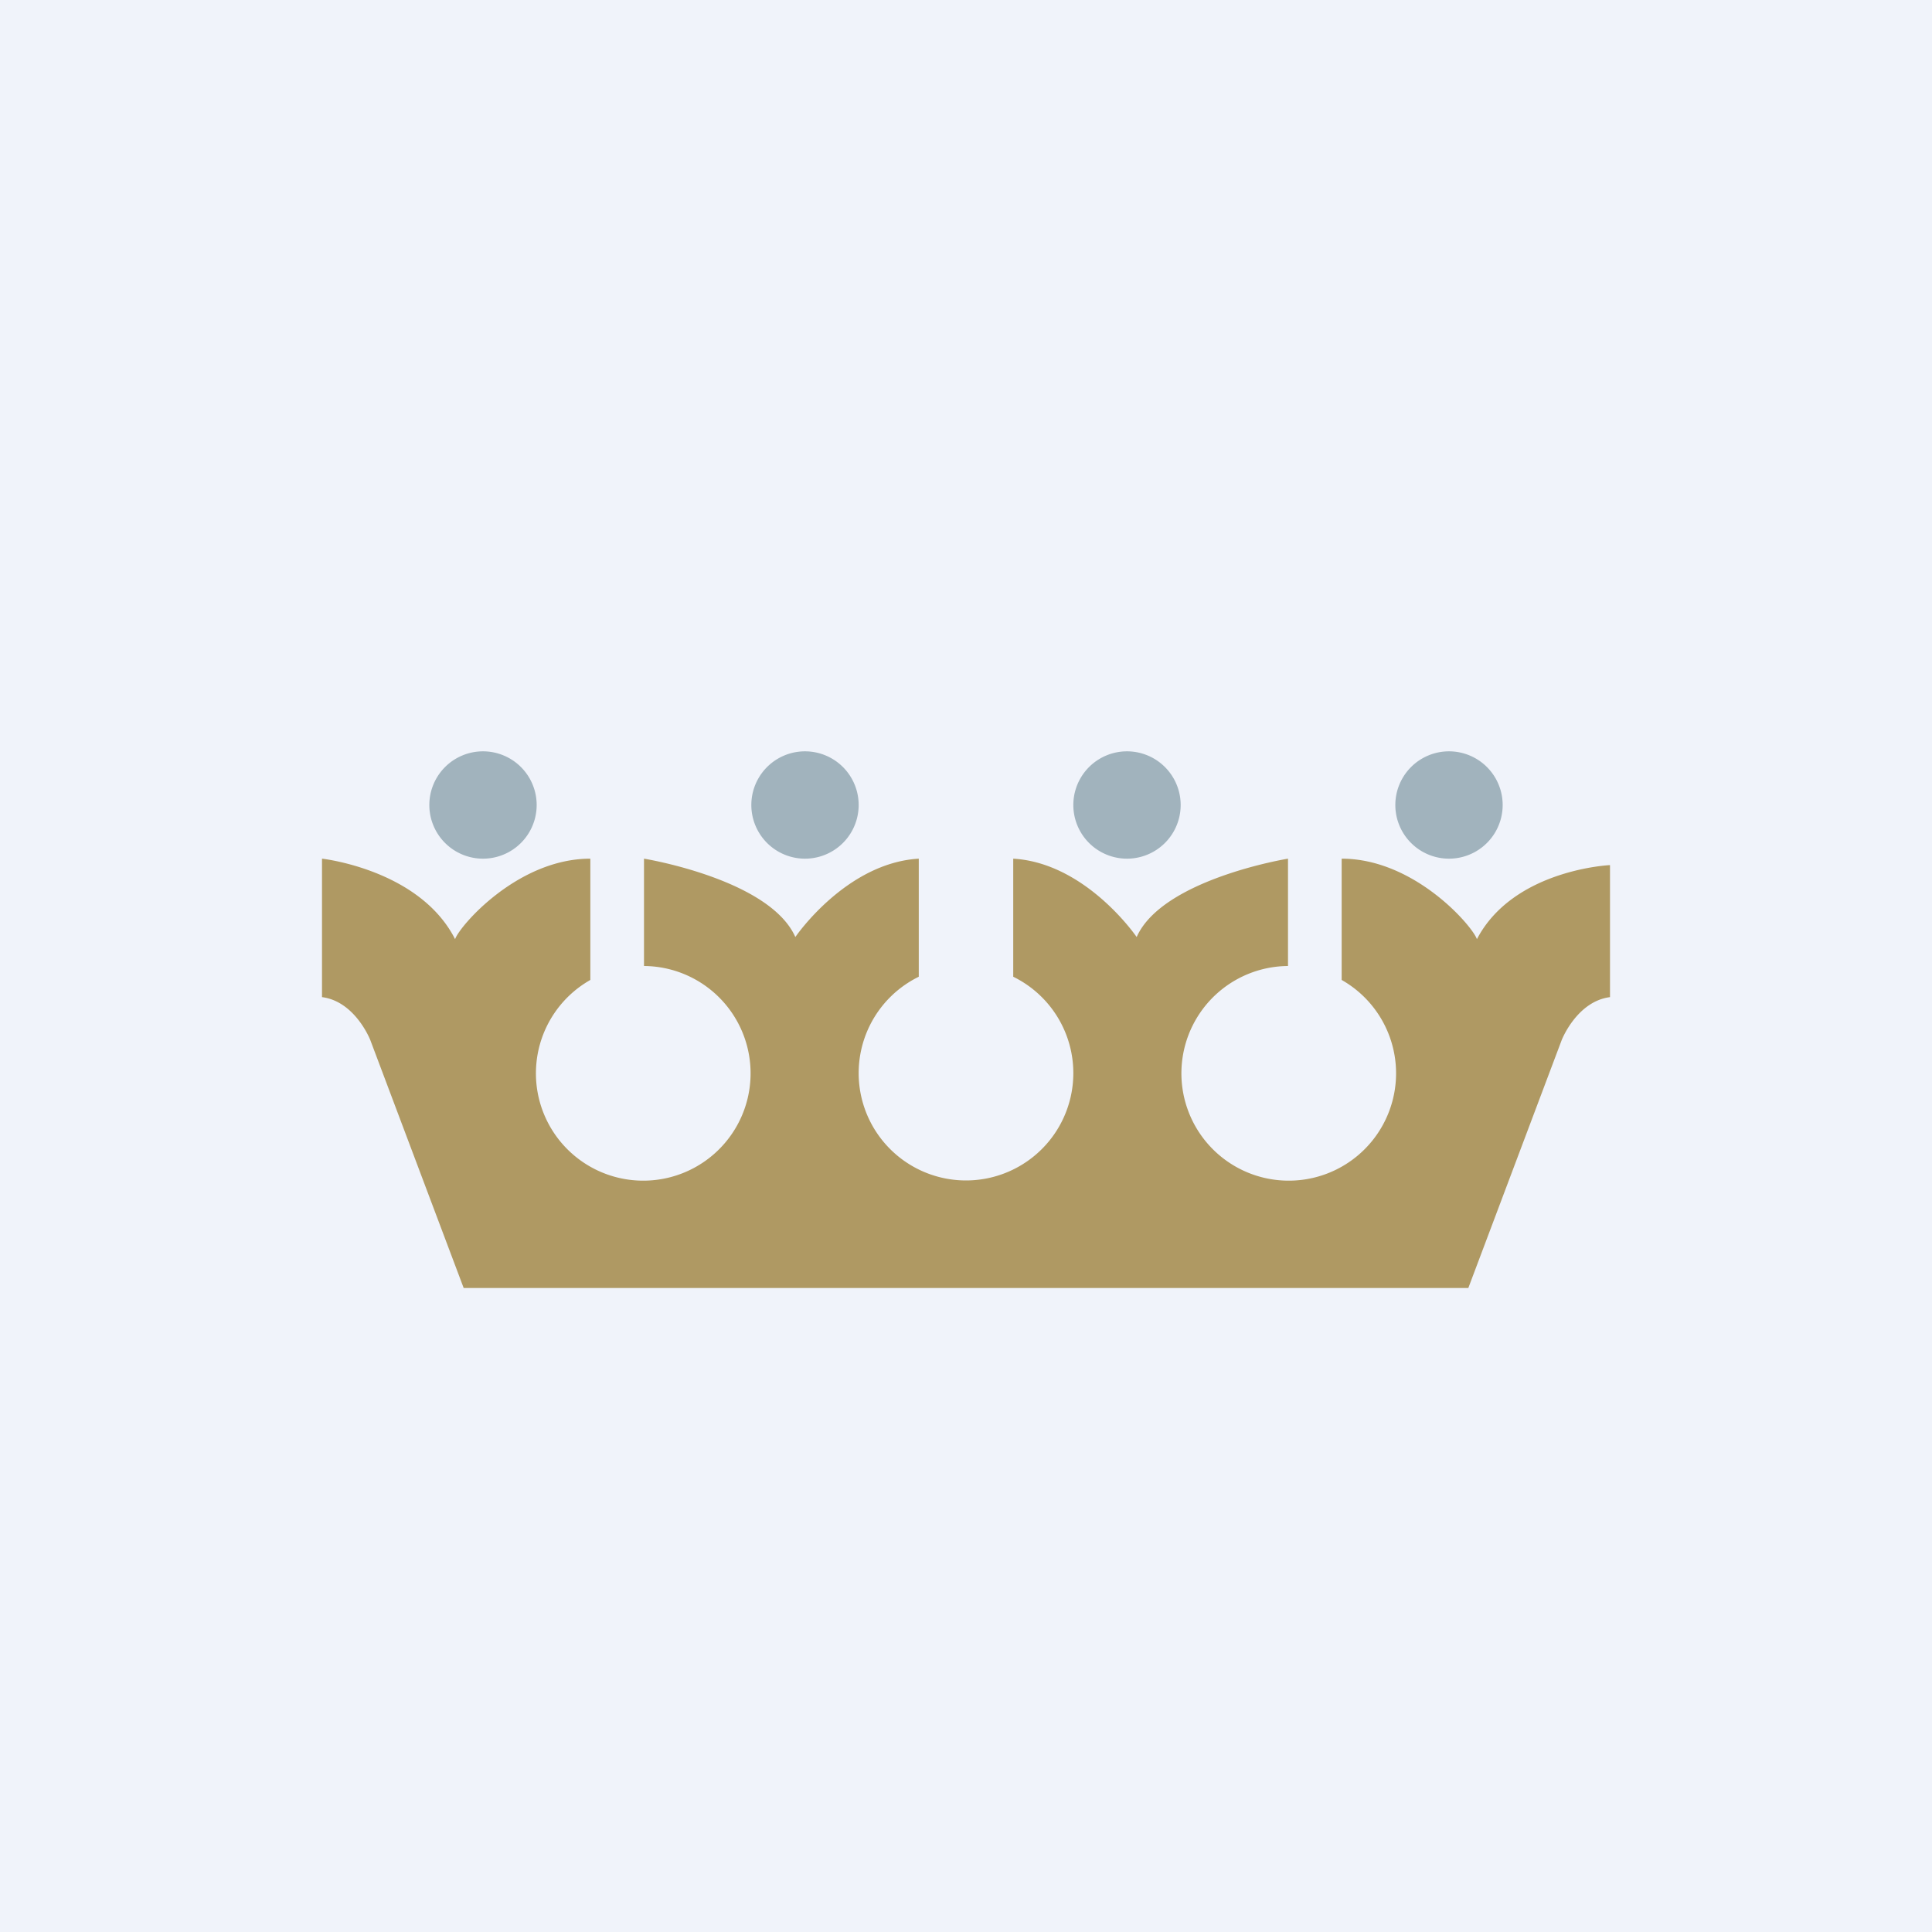 <!-- by TradingView --><svg width="18" height="18" viewBox="0 0 18 18" xmlns="http://www.w3.org/2000/svg"><path fill="#F0F3FA" d="M0 0h18v18H0z"/><path d="M4.5 7a.5.5 0 1 1 0 1 .5.5 0 0 1 0-1ZM7.5 7a.5.5 0 1 1 0 1 .5.5 0 0 1 0-1Z" fill="#A1B3BD"/><path d="M3 8v1.29c.31.04.45.4.45.4L4.32 12h9.36l.87-2.31s.14-.36.45-.4V8.06s-.9.04-1.24.69c-.04-.12-.58-.75-1.26-.75v1.13A1 1 0 1 1 12 9V8s-1.17.19-1.41.73c0 0-.47-.69-1.15-.73v1.1a1 1 0 1 1-.88 0V8c-.68.04-1.15.73-1.15.73C7.17 8.19 6 8 6 8v1a1 1 0 1 1-.5.13V8c-.68 0-1.22.63-1.26.75C3.91 8.1 3 8 3 8Z" fill="#AF9963"/><path d="M10.5 7a.5.5 0 1 1 0 1 .5.5 0 0 1 0-1ZM13.5 7a.5.5 0 1 1 0 1 .5.5 0 0 1 0-1Z" fill="#A1B3BD"/></svg>